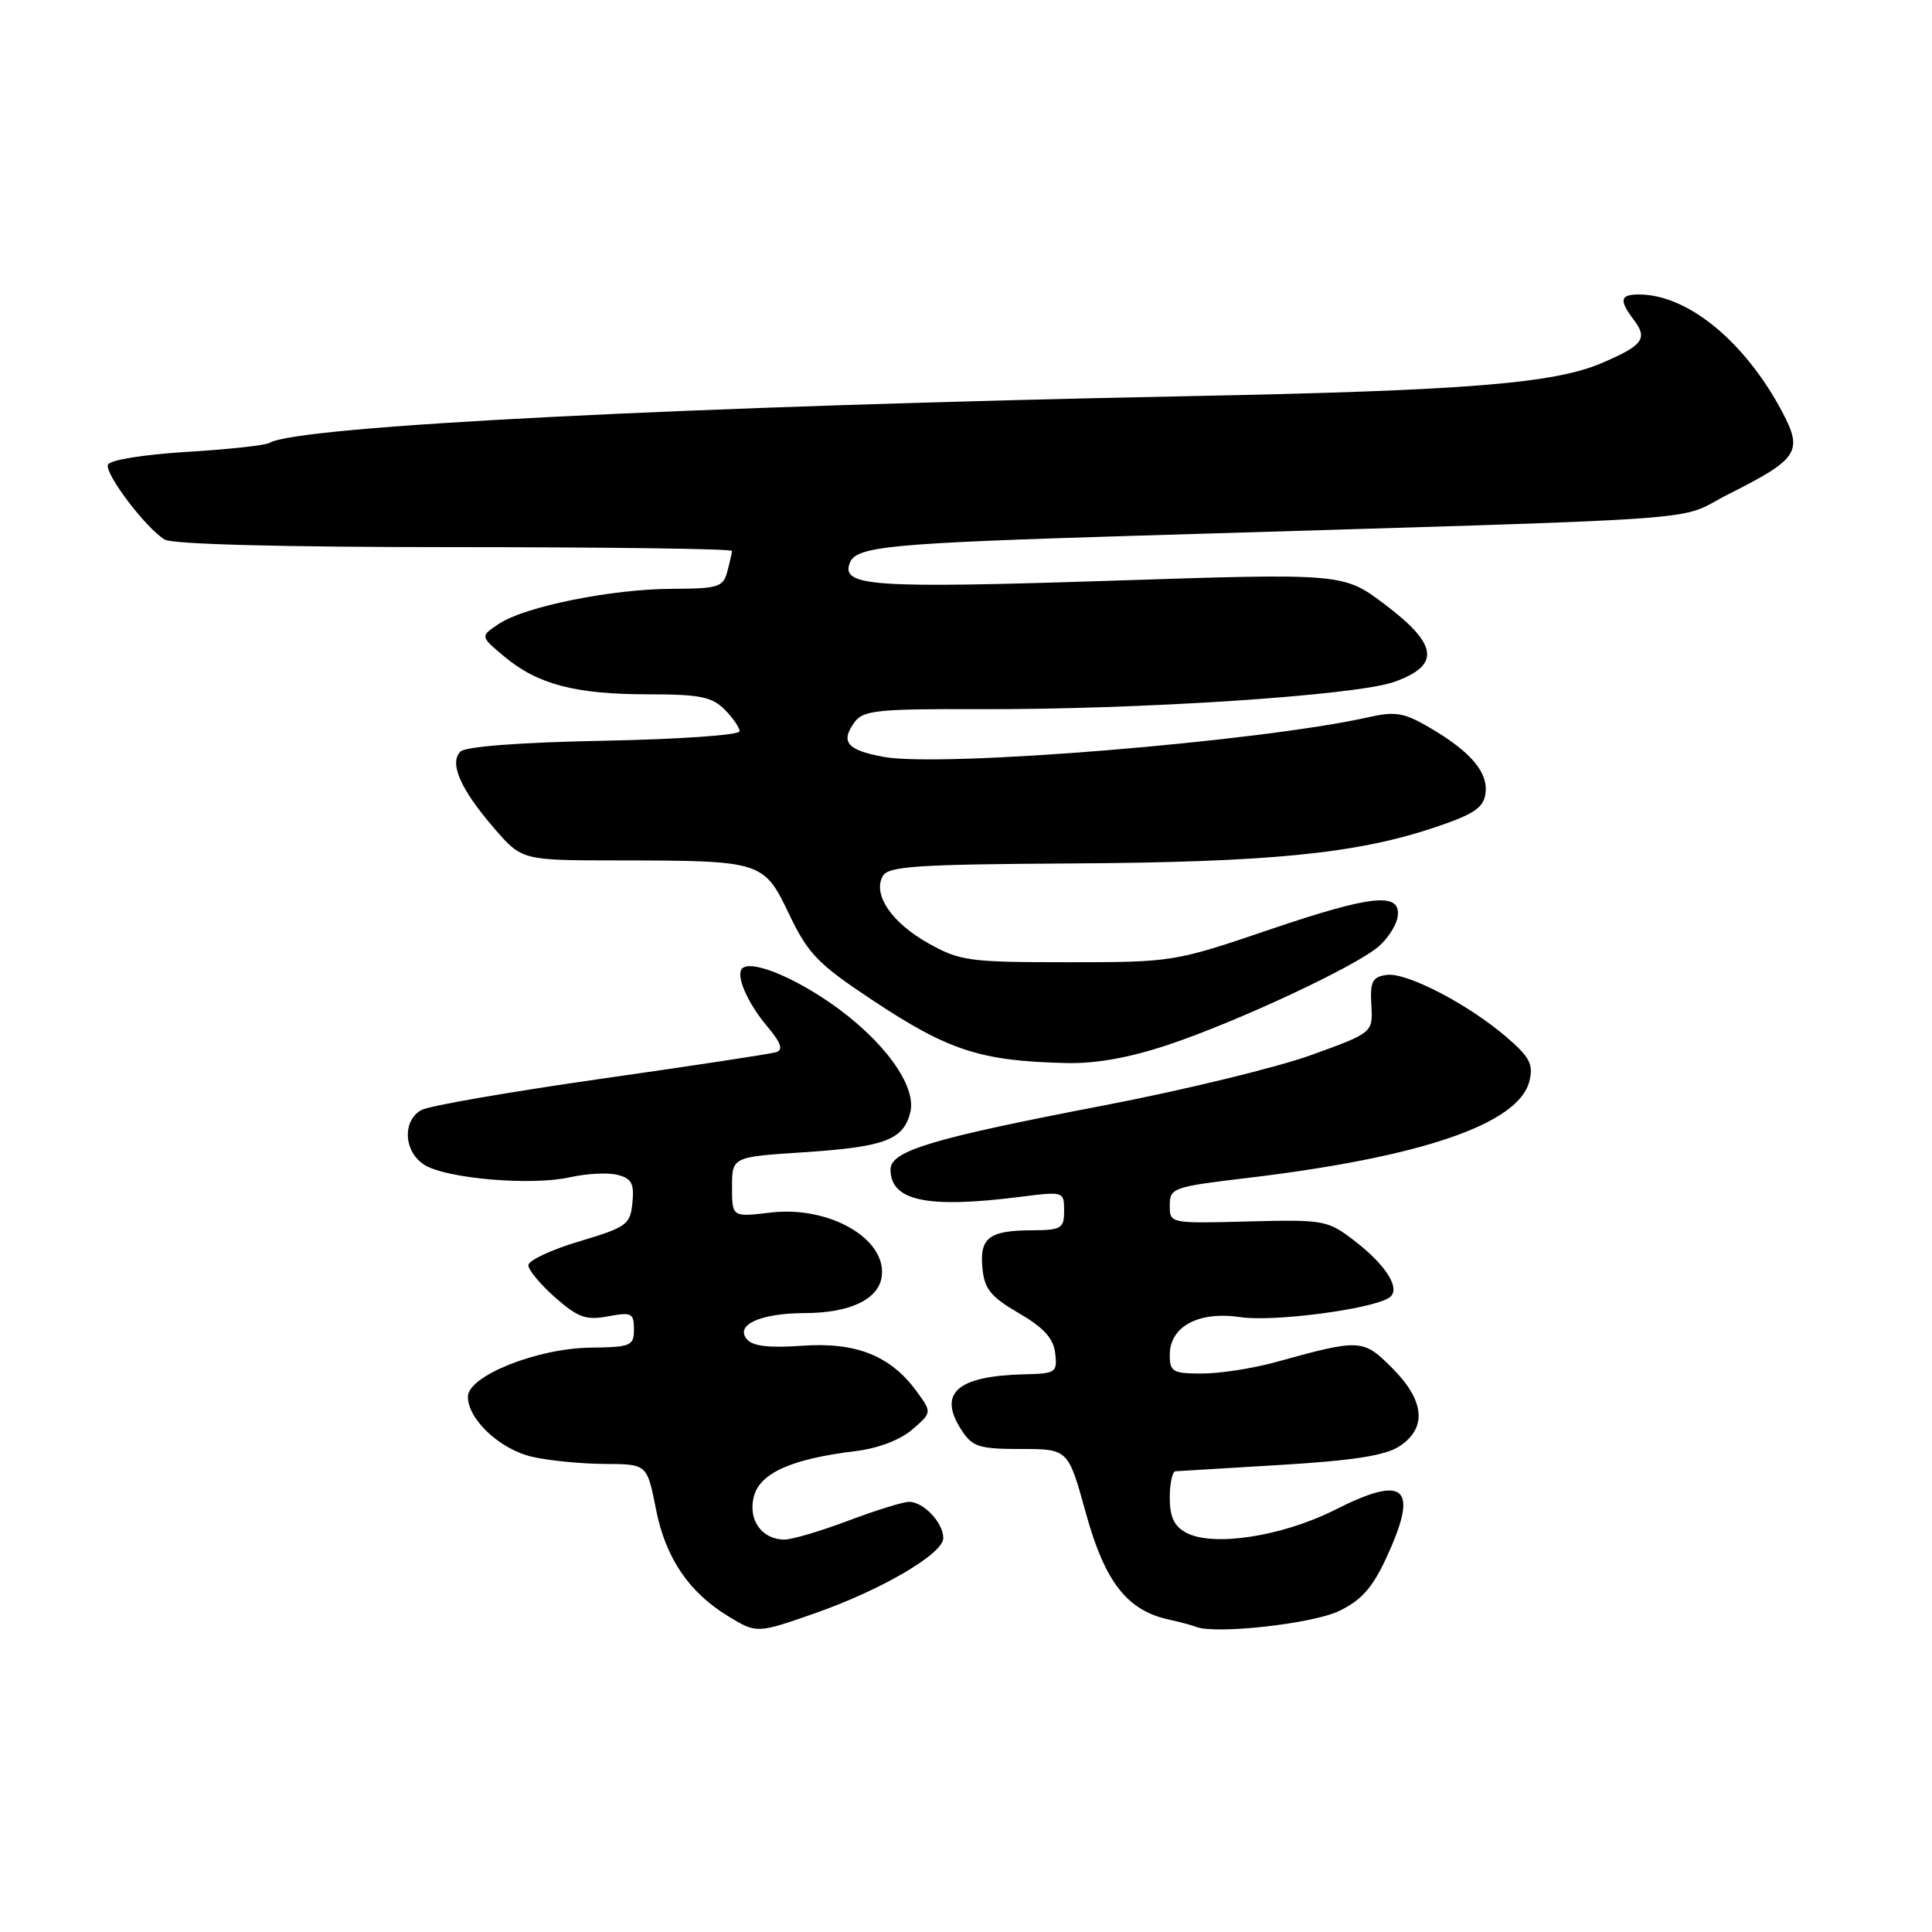 <?xml version="1.0" encoding="UTF-8" standalone="no"?>
<!DOCTYPE svg PUBLIC "-//W3C//DTD SVG 1.1//EN" "http://www.w3.org/Graphics/SVG/1.1/DTD/svg11.dtd" >
<svg xmlns="http://www.w3.org/2000/svg" xmlns:xlink="http://www.w3.org/1999/xlink" version="1.1" viewBox="0 0 256 256">
 <g >
 <path fill="currentColor"
d=" M 108.06 213.74 C 116.80 210.67 124.97 205.89 124.99 203.82 C 125.00 201.78 122.38 199.00 120.45 199.00 C 119.68 199.00 116.06 200.12 112.40 201.50 C 108.75 202.88 104.95 204.00 103.95 204.00 C 100.93 204.00 99.07 201.37 99.90 198.26 C 100.72 195.17 104.93 193.30 113.37 192.28 C 116.33 191.92 119.28 190.80 120.87 189.43 C 123.50 187.16 123.50 187.16 121.43 184.33 C 117.98 179.62 113.41 177.81 106.28 178.32 C 101.90 178.63 99.73 178.38 98.96 177.45 C 97.37 175.54 100.79 174.00 106.68 173.99 C 112.62 173.97 116.40 172.18 116.83 169.17 C 117.54 164.16 109.90 159.75 102.11 160.67 C 97.00 161.28 97.00 161.28 97.00 157.29 C 97.00 153.30 97.00 153.30 106.52 152.68 C 117.25 151.97 119.70 151.05 120.62 147.39 C 121.50 143.85 117.02 137.73 110.00 132.88 C 104.77 129.27 99.47 127.20 98.34 128.33 C 97.45 129.22 99.03 132.88 101.66 136.00 C 103.49 138.18 103.81 139.11 102.84 139.42 C 102.10 139.65 91.65 141.24 79.62 142.95 C 67.59 144.67 56.90 146.52 55.87 147.07 C 53.27 148.46 53.48 152.63 56.25 154.36 C 59.17 156.18 70.47 157.14 75.54 155.99 C 77.72 155.50 80.54 155.35 81.80 155.67 C 83.69 156.14 84.05 156.81 83.80 159.36 C 83.52 162.27 83.06 162.60 76.76 164.49 C 73.05 165.59 70.01 167.02 70.01 167.65 C 70.00 168.28 71.61 170.20 73.57 171.93 C 76.60 174.59 77.66 174.97 80.57 174.42 C 83.69 173.84 84.00 173.99 84.00 176.14 C 84.00 178.34 83.60 178.50 78.25 178.57 C 71.17 178.65 62.00 182.32 62.00 185.07 C 62.00 188.08 66.24 192.04 70.50 193.03 C 72.70 193.54 77.03 193.96 80.12 193.98 C 85.74 194.00 85.74 194.00 86.92 199.98 C 88.18 206.40 91.25 210.96 96.46 214.14 C 100.27 216.46 100.29 216.46 108.06 213.74 Z  M 177.38 213.49 C 180.33 212.09 181.82 210.44 183.62 206.58 C 188.07 197.02 186.31 195.30 176.91 200.05 C 169.89 203.59 160.74 205.00 157.17 203.09 C 155.58 202.24 155.00 200.99 155.00 198.46 C 155.00 196.56 155.34 194.98 155.75 194.95 C 156.16 194.92 162.43 194.54 169.68 194.11 C 179.32 193.53 183.55 192.87 185.43 191.64 C 189.12 189.22 188.79 185.59 184.47 181.27 C 180.60 177.40 180.26 177.38 169.03 180.49 C 166.02 181.32 161.64 182.00 159.28 182.00 C 155.39 182.00 155.00 181.77 155.00 179.52 C 155.00 175.75 158.85 173.70 164.36 174.53 C 168.67 175.18 181.56 173.51 184.03 171.98 C 185.74 170.92 183.76 167.68 179.37 164.33 C 175.90 161.68 175.36 161.59 165.38 161.85 C 155.01 162.12 155.00 162.12 155.00 159.72 C 155.00 157.41 155.43 157.26 165.25 156.09 C 188.38 153.33 201.23 148.93 202.65 143.27 C 203.20 141.05 202.72 140.10 199.70 137.49 C 194.61 133.09 186.39 128.81 183.74 129.18 C 181.84 129.45 181.53 130.05 181.71 133.17 C 181.92 136.84 181.92 136.84 173.71 139.81 C 169.19 141.44 156.95 144.42 146.50 146.43 C 123.47 150.85 118.00 152.49 118.00 154.96 C 118.00 159.14 122.85 160.16 135.25 158.58 C 140.95 157.86 141.00 157.88 141.00 160.43 C 141.00 162.78 140.64 163.00 136.75 163.02 C 131.06 163.04 129.78 164.01 130.18 168.05 C 130.44 170.80 131.28 171.84 135.00 174.00 C 138.31 175.92 139.58 177.33 139.82 179.31 C 140.12 181.85 139.89 182.01 135.82 182.10 C 126.77 182.31 124.20 184.60 127.44 189.55 C 128.86 191.72 129.77 192.00 135.29 192.00 C 141.54 192.00 141.54 192.00 143.89 200.51 C 146.39 209.60 149.34 213.38 154.83 214.59 C 156.30 214.91 157.95 215.35 158.50 215.57 C 161.06 216.58 173.84 215.17 177.38 213.49 Z  M 154.82 138.43 C 164.01 135.36 179.63 128.06 182.69 125.40 C 183.90 124.36 185.02 122.60 185.19 121.50 C 185.70 118.16 181.85 118.55 168.22 123.18 C 155.61 127.46 155.38 127.50 141.50 127.50 C 128.42 127.50 127.21 127.34 123.03 125.00 C 118.14 122.26 115.61 118.53 116.97 116.08 C 117.70 114.78 121.48 114.53 142.16 114.41 C 168.25 114.25 179.68 113.12 190.00 109.67 C 195.27 107.91 196.56 107.06 196.83 105.17 C 197.23 102.37 194.91 99.62 189.50 96.45 C 186.06 94.43 184.91 94.23 181.36 95.03 C 166.93 98.27 124.81 101.72 117.08 100.29 C 112.21 99.39 111.32 98.31 113.25 95.67 C 114.38 94.13 116.35 93.92 129.52 93.97 C 150.90 94.05 179.65 92.17 184.75 90.35 C 190.90 88.16 190.57 85.42 183.50 80.09 C 178.00 75.94 178.00 75.94 146.91 76.96 C 115.57 77.98 111.41 77.69 112.60 74.59 C 113.45 72.38 117.71 71.98 151.00 70.97 C 230.45 68.56 221.66 69.18 229.06 65.47 C 238.31 60.81 238.94 59.84 236.15 54.57 C 231.21 45.27 223.69 39.08 217.25 39.02 C 214.66 39.00 214.49 39.74 216.50 42.40 C 218.37 44.87 217.71 45.77 212.26 48.10 C 205.92 50.82 194.24 51.76 158.00 52.48 C 91.25 53.81 39.33 56.44 35.69 58.69 C 35.17 59.01 30.23 59.55 24.71 59.88 C 18.94 60.24 14.51 60.96 14.30 61.58 C 13.89 62.82 19.35 70.01 21.83 71.50 C 22.86 72.12 37.53 72.50 60.25 72.50 C 80.46 72.50 96.99 72.72 96.99 73.00 C 96.98 73.28 96.70 74.51 96.37 75.75 C 95.82 77.79 95.16 78.00 89.13 78.02 C 81.11 78.04 69.66 80.34 66.16 82.63 C 63.60 84.31 63.60 84.31 66.84 87.01 C 71.25 90.69 76.25 92.00 85.87 92.00 C 92.67 92.00 94.33 92.33 96.00 94.00 C 97.10 95.10 98.00 96.41 98.00 96.90 C 98.00 97.40 89.92 97.96 80.05 98.15 C 68.92 98.37 61.69 98.91 61.01 99.59 C 59.49 101.11 61.02 104.59 65.48 109.75 C 69.16 114.00 69.16 114.00 81.83 114.01 C 101.01 114.03 101.20 114.09 104.57 121.15 C 107.07 126.38 108.38 127.73 115.46 132.43 C 125.67 139.22 129.90 140.60 141.32 140.86 C 145.22 140.95 149.69 140.15 154.82 138.43 Z "/>
</g>
</svg>